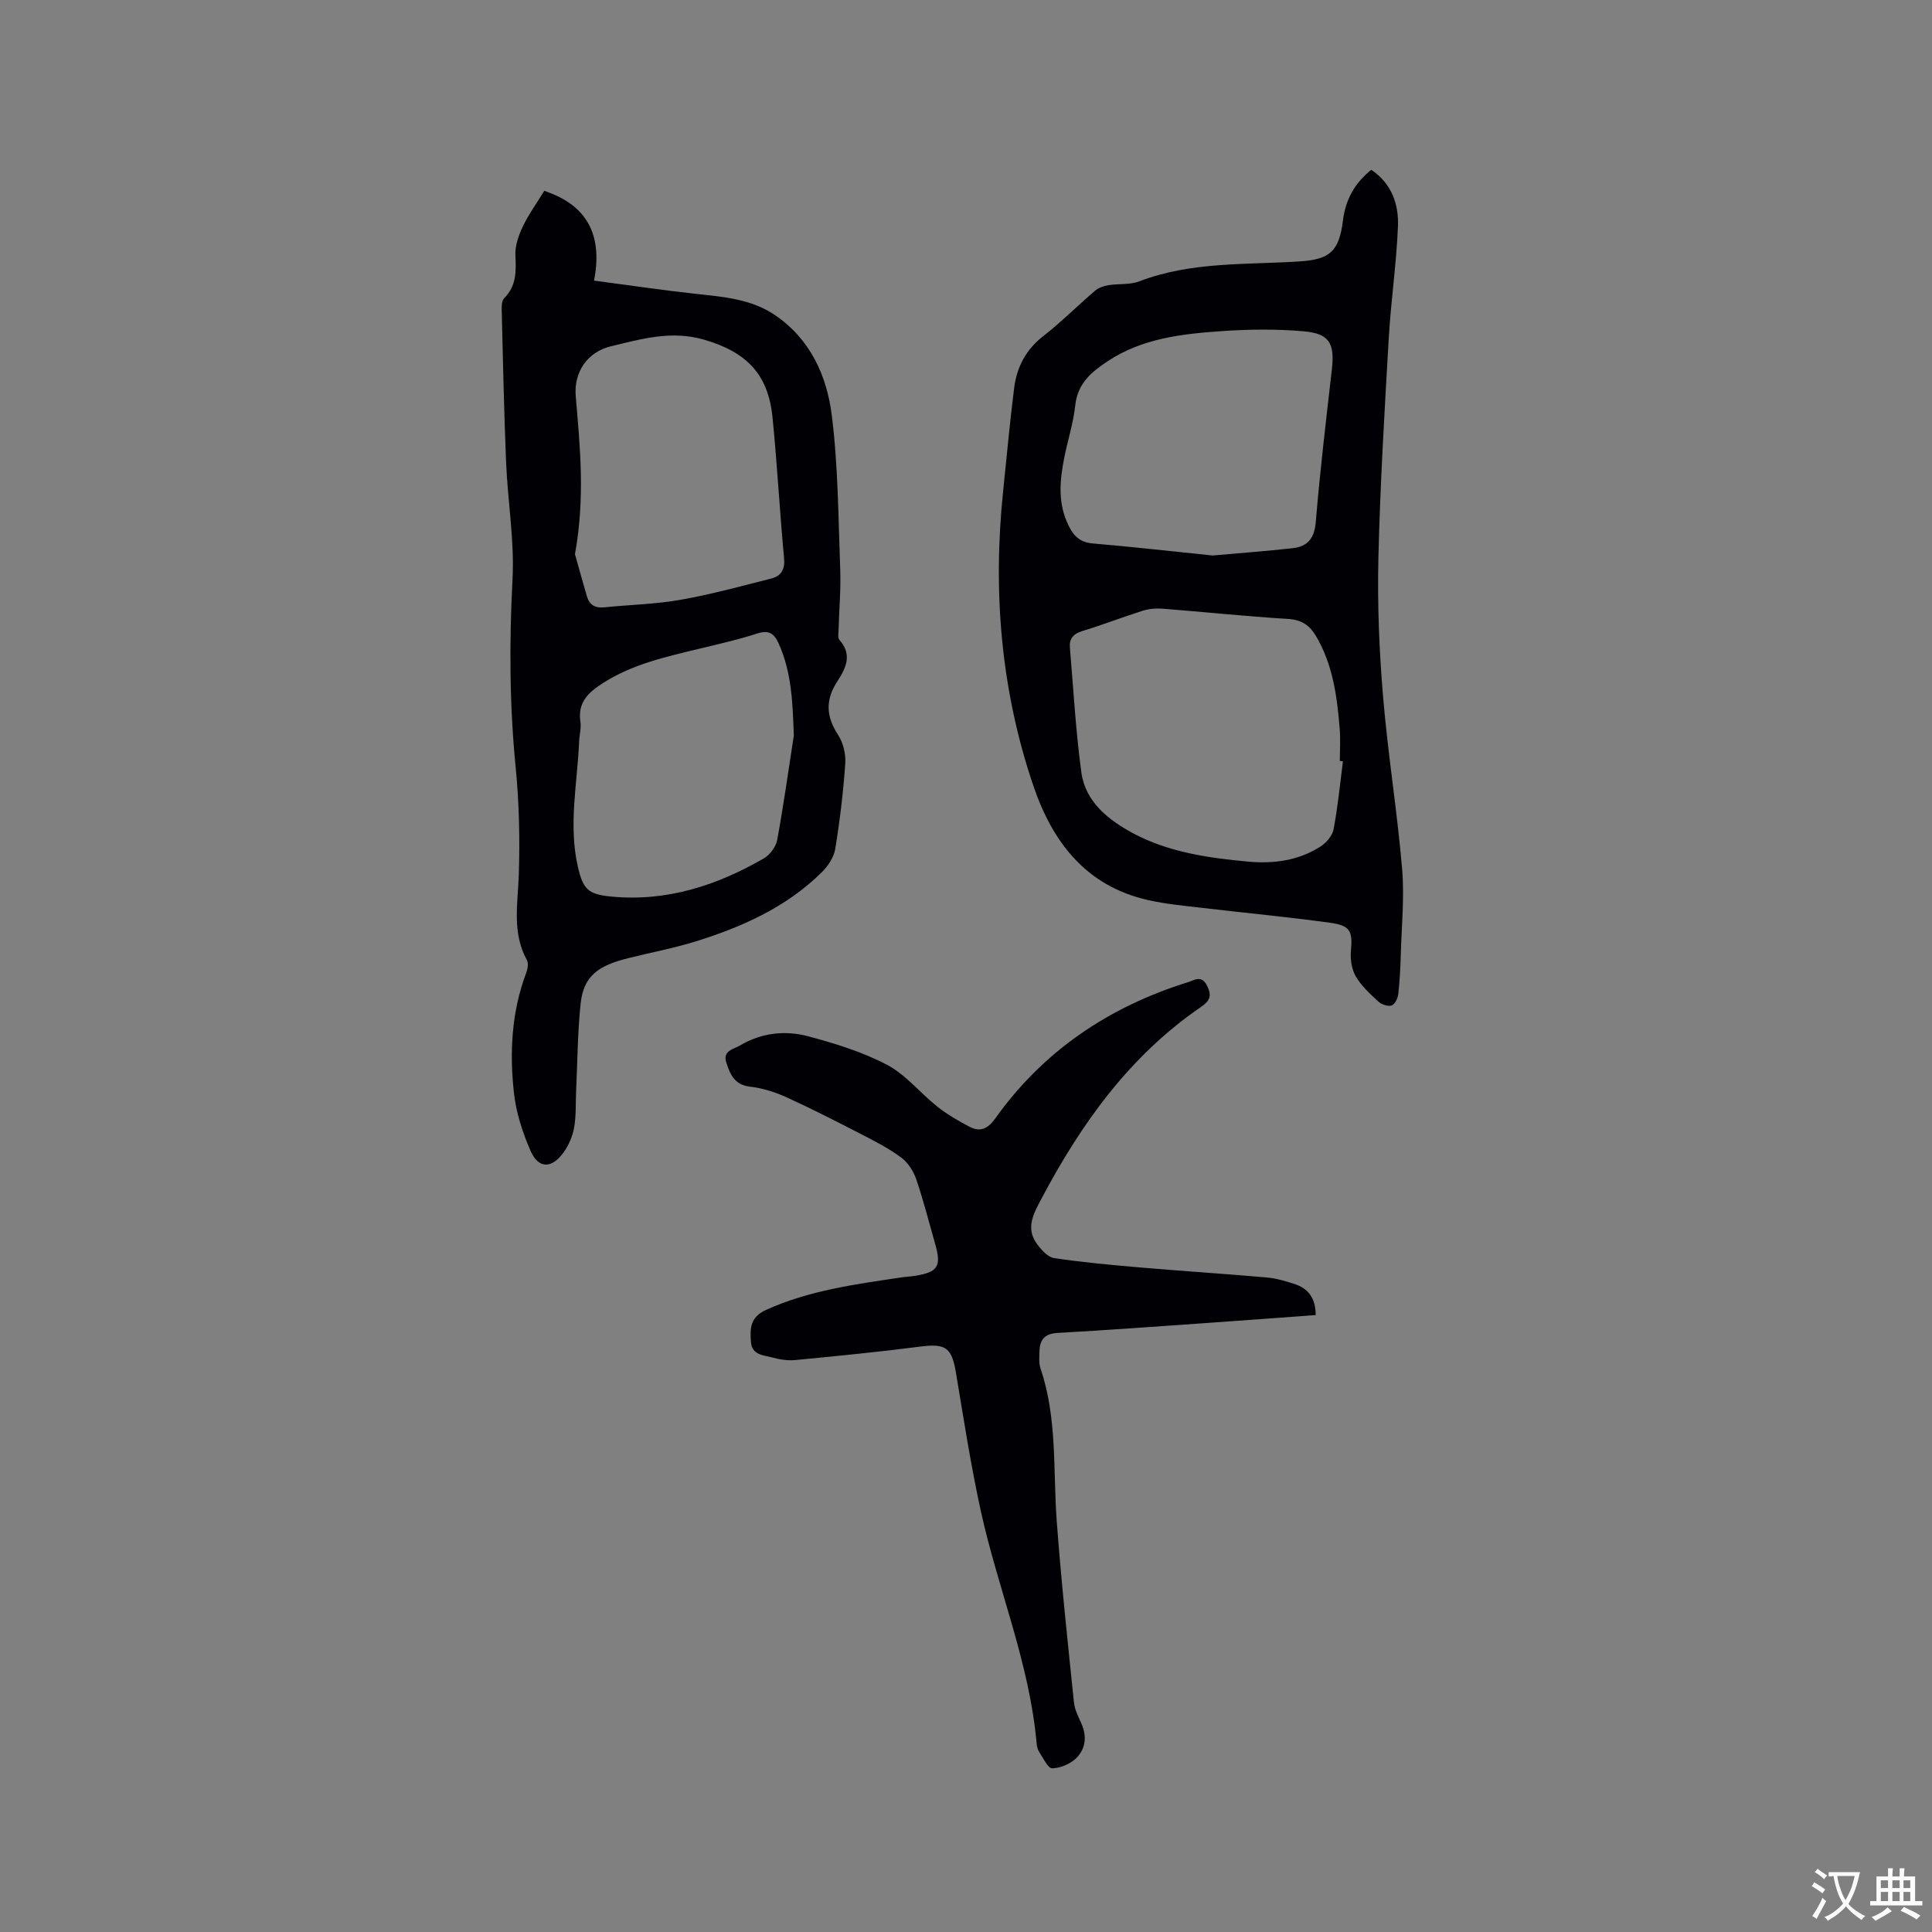 <svg enable-background="new 0 0 400 400" viewBox="0 0 400 400" xmlns="http://www.w3.org/2000/svg"><rect x="0" y="0" width="400" height="400" fill="#808080" stroke="none"/><g fill="#010105"><path d="m112.7 39.49c.53.2.73.28.92.36 8.45 3.13 11.08 9.49 9.37 18.25 7.27.96 14.04 1.96 20.84 2.71 5.81.64 11.65 1.03 16.68 4.47 7.28 4.97 10.68 12.55 11.7 20.69 1.33 10.57 1.35 21.31 1.75 31.99.15 4.12-.23 8.26-.34 12.39-.02.73-.2 1.73.19 2.16 2.76 3.08 1.24 5.96-.48 8.61-2.48 3.83-2.3 7.25.19 11.04 1.07 1.63 1.62 3.99 1.48 5.96-.41 5.9-1.12 11.8-2.07 17.64-.28 1.71-1.47 3.52-2.74 4.78-7.34 7.28-16.51 11.37-26.19 14.38-4.53 1.4-9.22 2.28-13.82 3.43-6.31 1.57-9.36 3.65-9.97 9.47-.63 5.97-.65 12.01-.93 18.02-.12 2.53.03 5.11-.41 7.59-.32 1.81-1.12 3.69-2.2 5.18-2.45 3.39-5.19 3.39-6.81-.31-1.67-3.81-3.01-7.95-3.46-12.07-.92-8.35-.49-16.71 2.52-24.74.31-.83.55-2.03.17-2.71-3.12-5.69-1.88-11.65-1.68-17.67.24-7.37.08-14.82-.64-22.16-1.29-13.01-1.34-25.96-.66-39.01.42-7.98-.98-16.04-1.32-24.07-.44-10.59-.66-21.18-.92-31.78-.02-.8.04-1.88.53-2.37 2.55-2.55 2.46-5.57 2.31-8.85-.09-1.95.63-4.09 1.5-5.9 1.21-2.56 2.9-4.89 4.49-7.48zm6.34 75.25c.61 2.16 1.52 5.46 2.48 8.75.52 1.77 1.72 2.45 3.6 2.25 5.26-.54 10.59-.64 15.78-1.56 6.32-1.11 12.54-2.82 18.78-4.4 2.08-.53 2.88-1.91 2.65-4.27-.91-9.69-1.42-19.42-2.39-29.11-.9-9-5.44-13.53-14.15-16.07-6.74-1.97-12.93-.17-19.29 1.36-4.82 1.16-7.73 5.26-7.3 10.35.88 10.45 1.98 20.89-.16 32.7zm45.31 37.56c-.24-6.57-.39-12.99-3.14-19.08-.93-2.05-2-2.84-4.4-2.07-3.92 1.27-7.96 2.18-11.97 3.15-6.89 1.67-13.81 3.17-19.94 7.08-3.06 1.95-5.34 4-4.73 8.05.2 1.33-.22 2.74-.27 4.11-.36 8.65-2.25 17.27-.25 25.95 1.08 4.67 2.13 5.69 6.97 6.14 11.42 1.08 21.77-2.28 31.49-7.89 1.28-.74 2.54-2.41 2.8-3.84 1.32-7.16 2.32-14.39 3.44-21.6z"/><path d="m283.91 35.15c4.31 2.93 5.7 7.23 5.52 11.73-.31 7.71-1.45 15.38-1.9 23.09-.88 15.22-1.79 30.44-2.15 45.67-.22 9.52.17 19.09.97 28.58.99 11.9 2.93 23.73 3.94 35.63.5 5.87-.1 11.83-.27 17.75-.08 2.75-.21 5.51-.53 8.25-.1.86-.71 2.11-1.37 2.32-.76.25-2.06-.19-2.71-.78-1.71-1.57-3.51-3.2-4.67-5.17-.87-1.47-1.2-3.53-1.05-5.27.36-4.08-.04-5.3-4.18-5.88-8.89-1.24-17.84-2.06-26.76-3.12-3.67-.43-7.37-.78-10.97-1.58-12.87-2.86-19.85-11.95-23.83-23.67-6.75-19.87-8.43-40.33-6.25-61.15.74-7.05 1.37-14.12 2.26-21.15.54-4.32 2.38-7.96 5.99-10.77 3.75-2.93 7.13-6.33 10.76-9.43.72-.62 1.78-.99 2.73-1.15 2.14-.35 4.48-.05 6.43-.8 10.76-4.13 22.08-3.4 33.23-4.13 6.26-.41 8.16-2.09 8.95-8.52.53-4.18 2.32-7.6 5.86-10.45zm-5.87 122.46c-.21-.02-.43-.04-.64-.06 0-2.22.15-4.46-.03-6.67-.54-6.66-1.4-13.26-4.91-19.19-1.34-2.26-3-3.38-5.81-3.55-8.66-.52-17.29-1.44-25.94-2.12-1.33-.1-2.76.01-4.03.4-4.23 1.33-8.38 2.95-12.62 4.24-1.87.57-2.7 1.61-2.55 3.41.73 8.62 1.21 17.27 2.37 25.84.84 6.16 5.69 9.9 10.67 12.59 7.35 3.95 15.64 5.13 23.87 5.89 5.23.48 10.42-.2 14.96-3.12 1.2-.77 2.47-2.23 2.72-3.56.89-4.66 1.34-9.4 1.94-14.1zm-26.97-42.6c5.62-.5 11.09-.91 16.55-1.51 3.11-.34 4.52-2.04 4.8-5.45.87-10.55 2.13-21.06 3.33-31.58.61-5.36-.5-7.42-5.85-7.88-5.55-.48-11.19-.43-16.75-.05-8.34.58-16.67 1.46-23.95 6.33-3.35 2.24-6.1 4.6-6.58 9.05-.39 3.66-1.56 7.23-2.28 10.86-.87 4.4-1.33 8.81.49 13.13 1.02 2.43 2.26 4.34 5.37 4.6 8.33.71 16.63 1.66 24.87 2.5z"/><path d="m272.4 272.27c-7.62.56-14.99 1.11-22.37 1.63-10.36.72-20.71 1.49-31.07 2.07-2.58.14-3.64 1.31-3.74 3.65-.05 1.26-.16 2.62.23 3.78 3.47 10.25 2.56 20.93 3.33 31.45.93 12.56 2.28 25.09 3.57 37.63.16 1.52.95 3.01 1.58 4.45 1.15 2.62.8 5.19-1.1 7.07-1.23 1.21-3.29 2.08-4.99 2.11-.87.02-1.84-2.11-2.66-3.34-.34-.51-.51-1.19-.56-1.81-1.45-16.6-8.01-31.98-11.54-48.07-2.09-9.5-3.56-19.14-5.17-28.74-.88-5.22-2.15-6.04-7.48-5.34-8.59 1.11-17.22 1.95-25.85 2.78-1.54.15-3.19-.13-4.7-.54-1.83-.49-4.21-.47-4.41-3.25-.2-2.8-.17-5.11 3.18-6.62 8.95-4.04 18.47-5.29 28-6.71.94-.14 1.9-.17 2.84-.33 4.71-.76 5.45-1.96 4.13-6.58-1.28-4.48-2.42-9-3.92-13.4-.57-1.67-1.7-3.44-3.09-4.48-2.52-1.88-5.37-3.35-8.19-4.8-5.16-2.66-10.34-5.31-15.62-7.72-2.36-1.07-4.96-1.88-7.52-2.18-3.26-.37-4.15-2.61-4.92-5.05-.77-2.41 1.56-2.71 2.86-3.48 4.41-2.62 9.35-3.18 14.14-1.89 5.59 1.5 11.25 3.24 16.33 5.92 3.89 2.06 6.85 5.84 10.39 8.65 2.04 1.61 4.34 2.94 6.65 4.15 2.17 1.14 3.78.45 5.29-1.67 10.01-14.06 23.6-23.17 39.97-28.27 1.39-.43 2.8-1.55 3.94.79 1.04 2.12.5 3.12-1.27 4.34-14.73 10.09-24.79 24.12-33 39.64-1.56 2.94-3.43 6.09-.98 9.42.9 1.23 2.25 2.75 3.57 2.95 5.96.89 11.97 1.43 17.98 1.95 8.65.74 17.32 1.29 25.96 2.05 1.98.17 3.96.74 5.85 1.37 2.78.91 4.35 2.86 4.36 6.42z"/></g><path d="m377.9 391.2c-.2.3-.4.5-.6.8-.7-.6-1.4-1-2.2-1.5.2-.3.4-.5.5-.8.6.4 1.4.8 2.3 1.5zm-1.8 6.1c-.2-.2-.5-.4-.9-.6.4-.6.8-1.2 1.2-1.9s.7-1.3.9-1.9c.3.3.5.5.8.7-.7 1.3-1.4 2.6-2 3.7zm2.2-9c-.3.3-.5.5-.6.8-.6-.6-1.3-1.1-2-1.5.3-.3.5-.5.6-.7.6.5 1.3.9 2 1.4zm.3.2v-.9h2 4.5c-.3 1.3-.6 2.5-1 3.6s-.9 2.1-1.4 3c.4.5 1 1 1.6 1.4s1.2.8 1.9 1.1c-.3.2-.5.4-.8.8-.4-.3-1-.7-1.6-1.2s-1.2-1.1-1.6-1.6c-.5.6-1.1 1.1-1.7 1.6s-1.4.9-2.1 1.4c-.1-.3-.3-.5-.7-.8.6-.2 1.2-.5 1.9-1s1.4-1.1 2-1.8c-.5-.8-.9-1.6-1.2-2.5s-.6-2-.8-3.2c-.4.1-.7.1-1 .1zm2.5 2.7c.3 1 .7 1.7 1 2.2.3-.5.6-1.1 1-2s.6-1.9.9-3h-3.2-.4c.1.9.3 1.8.7 2.8z" fill="#fafbfa"/><path d="m396.5 388.5v1.5 3.6h1.5v.9c-.4 0-1 0-1.7 0h-7.9c-.5 0-.9 0-1.2 0v-.9h1.3v-3.5c0-.7 0-1.2 0-1.6h2.4c0-.8 0-1.4 0-1.7h1c0 .3-.1.8-.1 1.7h1.5c0-.8 0-1.4 0-1.7h1c0 .3-.1.9-.1 1.7zm-8.2 9.2c-.2-.3-.5-.5-.8-.8.8-.3 1.4-.6 1.9-.9s1-.7 1.4-1.1c.3.3.6.5.9.8-1.6 1-2.8 1.6-3.4 2zm2.6-6.8v-1.6h-1.5v1.6zm0 2.7v-1.9h-1.5v1.9zm2.4-2.7v-1.6h-1.5v1.6zm0 2.7v-1.9h-1.5v1.9zm.2 2 .7-.8c.4.2.9.5 1.6.8s1.3.7 1.8 1c-.3.3-.5.5-.8.8-.4-.3-1.5-1-3.3-1.8zm2-4.7v-1.6h-1.4v1.6zm0 2.7v-1.9h-1.4v1.9z" fill="#fafbfa"/></svg>